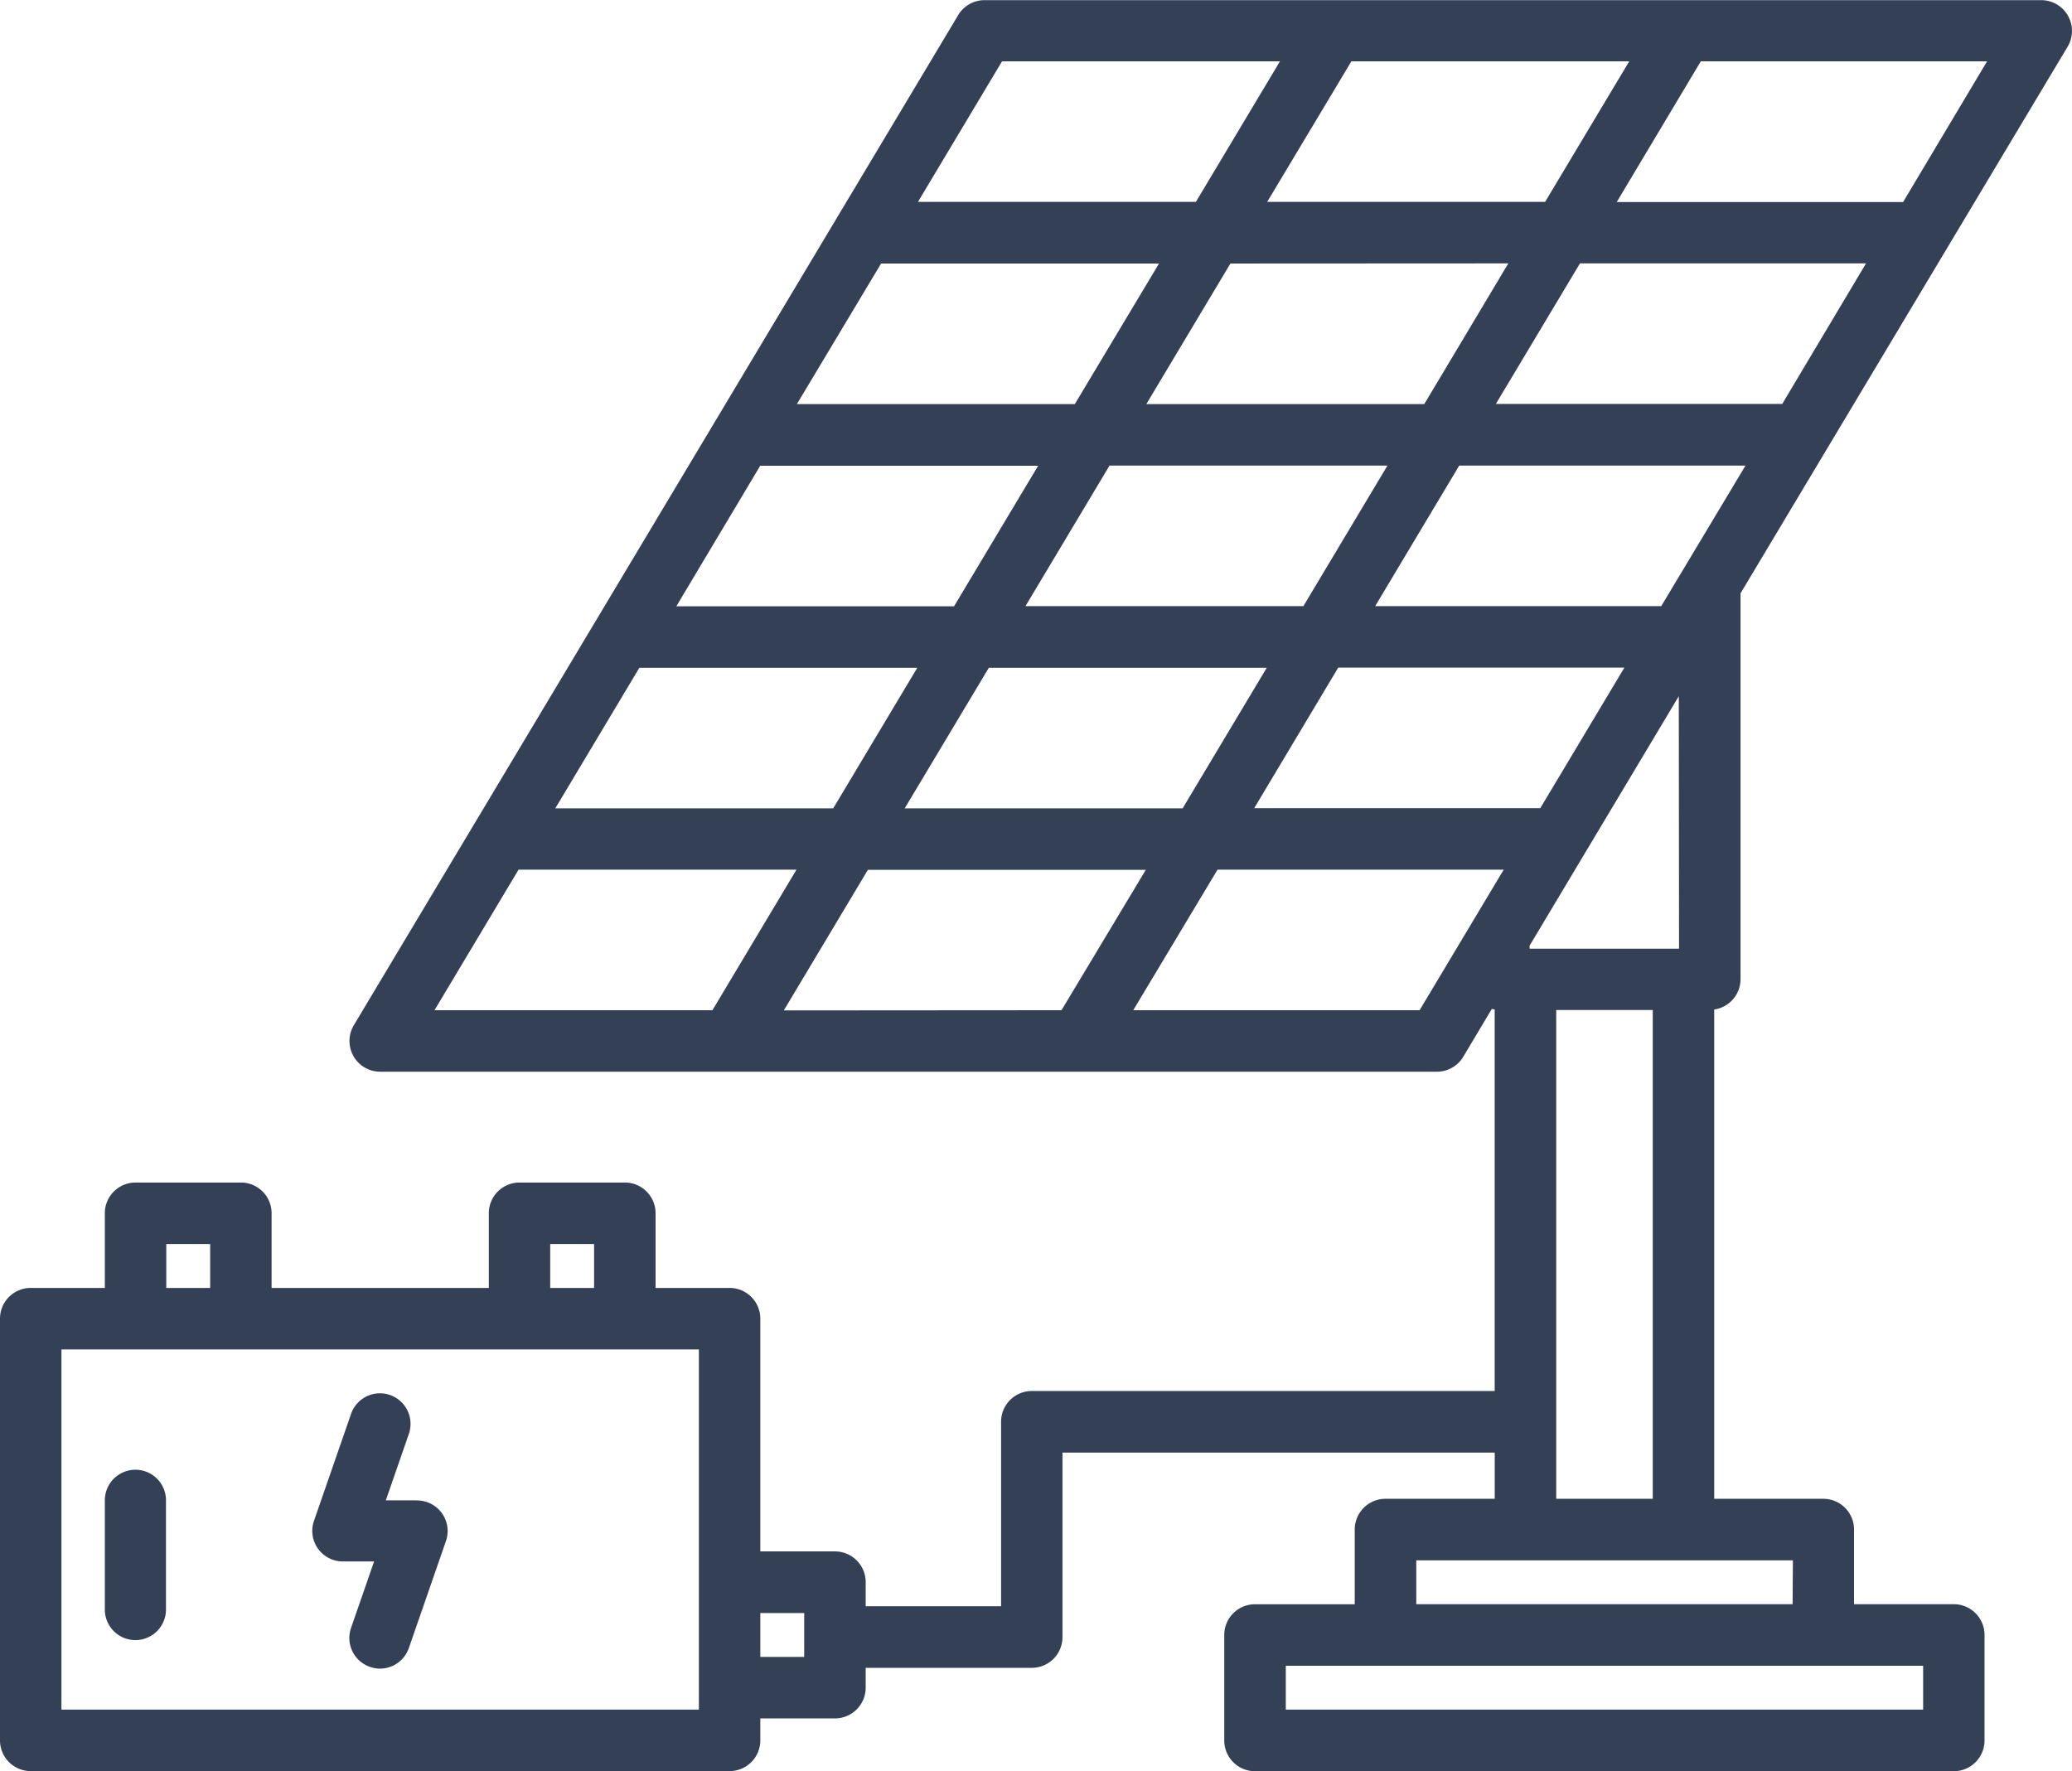 <svg xmlns="http://www.w3.org/2000/svg" width="42.494" height="36.327" viewBox="0 0 42.494 36.327">
  <g id="_2933972" data-name="2933972" transform="translate(-4.922 -11.09)">
    <path id="Path_2831" data-name="Path 2831" d="M40.926,42.527V34.611L47.634,23.4a.631.631,0,0,0-.54-.955H25.421a.63.63,0,0,0-.54.307L12.487,43.469a.63.63,0,0,0,.54.954H34.7a.63.63,0,0,0,.54-.307l.584-.979c.02,0,.04.008.06.01v7.825H26.391a.63.63,0,0,0-.63.631v3.784H22.984v-.494a.63.63,0,0,0-.63-.631H20.823V49.489a.63.63,0,0,0-.63-.631H18.675V47.327a.63.63,0,0,0-.63-.631h-2.16a.63.63,0,0,0-.63.631v1.531H10.8V47.327a.63.63,0,0,0-.63-.631H8.01a.63.63,0,0,0-.63.631v1.531H5.86a.63.63,0,0,0-.63.631v8.648a.63.63,0,0,0,.63.631H20.193a.63.63,0,0,0,.63-.631v-.45h1.531a.63.63,0,0,0,.63-.631V56.65h3.406a.63.63,0,0,0,.63-.631V52.235h8.865v.948H33.644a.63.63,0,0,0-.63.631v1.532H30.968a.63.63,0,0,0-.63.631v2.162a.63.63,0,0,0,.63.631H45.3a.63.63,0,0,0,.63-.631V55.976a.63.63,0,0,0-.63-.631H43.254V53.814a.63.63,0,0,0-.63-.631H40.386V43.147A.628.628,0,0,0,40.926,42.527ZM16.514,47.958h.9v.9h-.9Zm-7.874,0h.9v.9h-.9Zm10.923,9.549H6.49V50.12H19.563Zm2.16-1.081h-.9v-.9h.9ZM39.665,41.9H36.6v-.062l3.06-5.117Zm-18.36,1.266,1.724-2.883h5.7L27,43.162Zm2.479-4.144,1.725-2.883h5.7l-1.725,2.883Zm-5.442-2.883h5.7l-1.724,2.883h-5.7Zm2.479-4.144h5.7l-1.725,2.883H19.1ZM23.3,27.847H29L27.273,30.73h-5.7ZM38.643,23.7l-1.725,2.883h-5.7L32.945,23.7Zm-2.479,4.144L34.44,30.73h-5.7l1.724-2.883Zm5.617,2.883H35.908l1.725-2.883H43.5ZM39.3,34.874H33.433l1.724-2.883h5.871Zm-7.339,0h-5.7l1.724-2.883h5.7Zm.714,1.261h5.869l-1.725,2.883H30.952ZM44.26,26.586H38.387L40.111,23.7h5.871ZM25.78,23.7h5.7l-1.724,2.883h-5.7ZM15.865,40.279h5.7l-1.724,2.883h-5.7Zm18.479,2.883H28.471L30.2,40.279h5.869ZM44.671,57.507H31.6v-.9H44.671Zm-2.677-2.162H34.276v-.9H42Zm-4.848-2.162V43.158h1.98V53.183Z" transform="translate(-0.308 -11.352)" fill="#344056"/>
    <path id="Path_2833" data-name="Path 2833" d="M11.857,106a.627.627,0,0,0-.627.627v2.24a.627.627,0,0,0,1.254,0v-2.24a.627.627,0,0,0-.627-.627Z" transform="translate(-4.158 -64.765)" fill="#344056"/>
    <path id="Path_2834" data-name="Path 2834" d="M25.16,103.821h-.641l.472-1.362a.627.627,0,1,0-1.185-.411l-.761,2.195a.627.627,0,0,0,.592.832h.641l-.472,1.362a.627.627,0,0,0,.387.8.615.615,0,0,0,.205.036.627.627,0,0,0,.593-.422l.761-2.195a.627.627,0,0,0-.592-.832Z" transform="translate(-11.684 -61.959)" fill="#344056"/>
  </g>
</svg>
